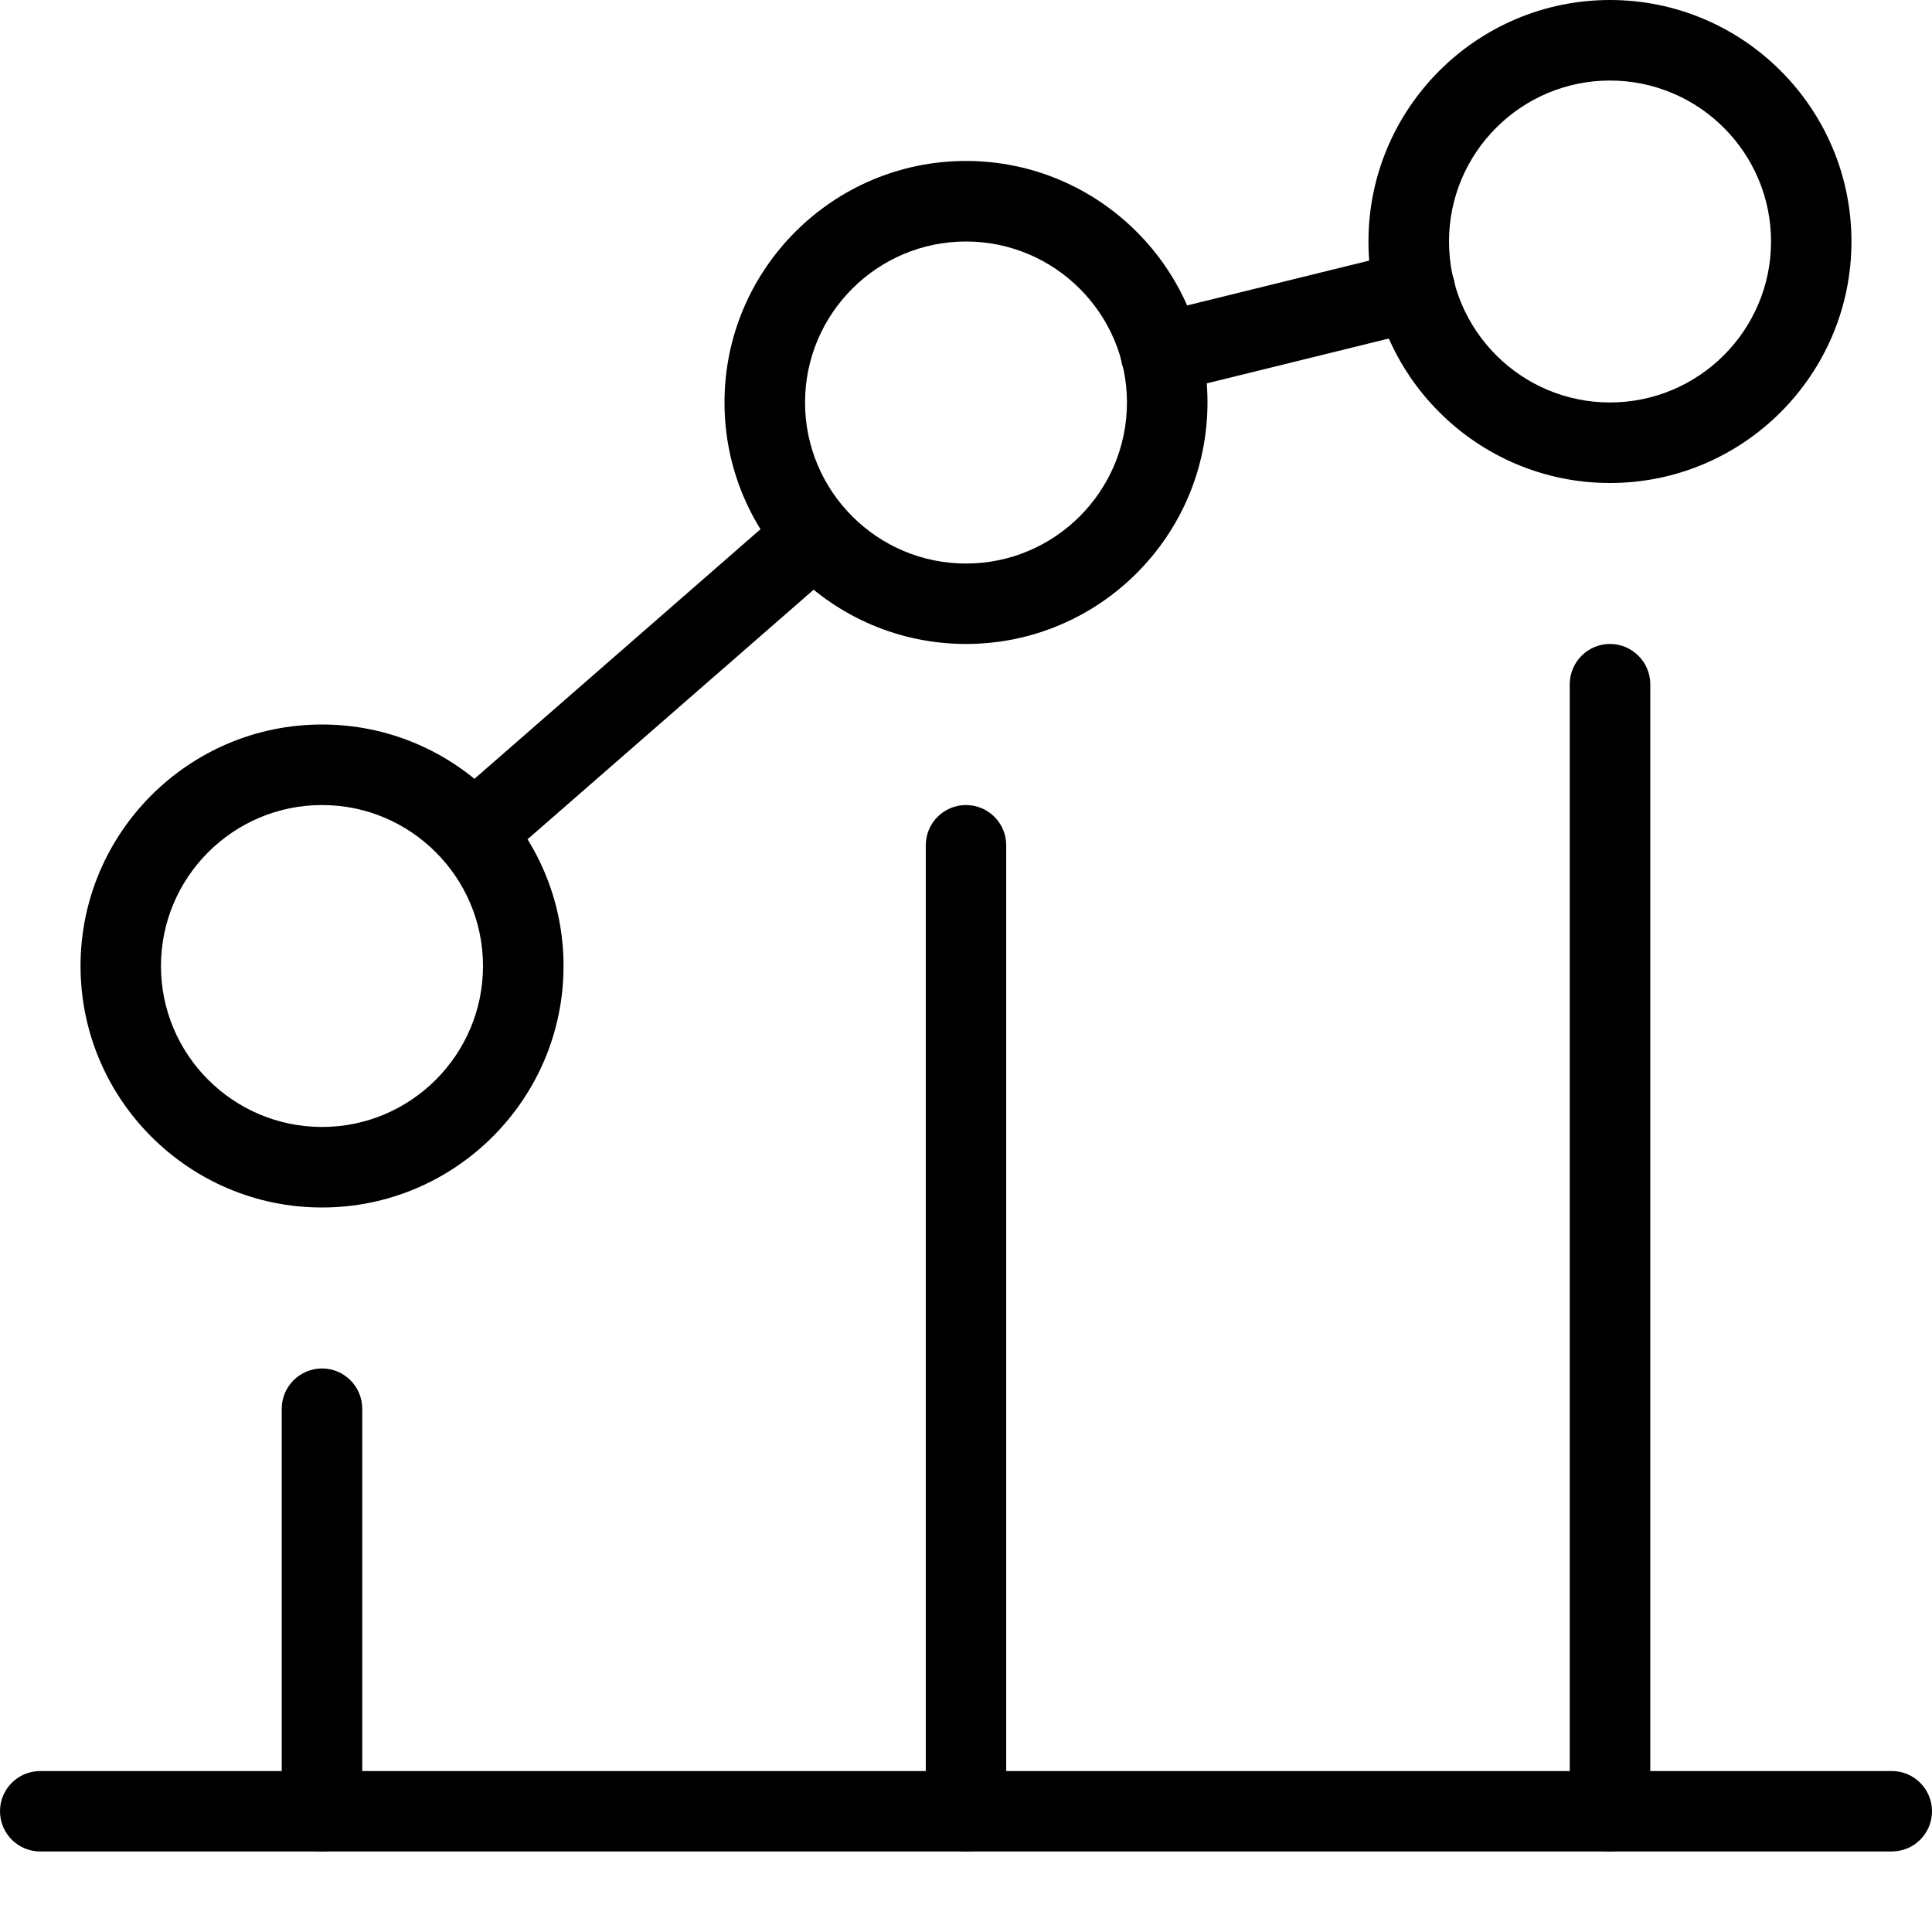 <svg width="16" height="16" viewBox="0 0 16 16" fill="none" xmlns="http://www.w3.org/2000/svg">
<path d="M15.667 15.333H0.333C0.149 15.333 0 15.184 0 15C0 14.816 0.149 14.667 0.333 14.667H15.667C15.851 14.667 16 14.816 16 15C16 15.184 15.851 15.333 15.667 15.333Z" fill="black"/>
<path fill-rule="evenodd" clip-rule="evenodd" d="M0.667 8C0.667 9.103 1.564 10 2.667 10C3.769 10 4.667 9.103 4.667 8C4.667 6.897 3.769 6 2.667 6C1.564 6 0.667 6.897 0.667 8ZM1.333 8C1.333 7.265 1.931 6.667 2.667 6.667C3.402 6.667 4 7.265 4 8C4 8.735 3.402 9.333 2.667 9.333C1.931 9.333 1.333 8.735 1.333 8Z" fill="black"/>
<path fill-rule="evenodd" clip-rule="evenodd" d="M6 3.333C6 4.436 6.897 5.333 8 5.333C9.103 5.333 10 4.436 10 3.333C10 2.231 9.103 1.333 8 1.333C6.897 1.333 6 2.231 6 3.333ZM6.667 3.333C6.667 2.598 7.265 2 8 2C8.735 2 9.333 2.598 9.333 3.333C9.333 4.069 8.735 4.667 8 4.667C7.265 4.667 6.667 4.069 6.667 3.333Z" fill="black"/>
<path fill-rule="evenodd" clip-rule="evenodd" d="M11.333 2C11.333 3.103 12.231 4 13.333 4C14.436 4 15.333 3.103 15.333 2C15.333 0.897 14.436 0 13.333 0C12.231 0 11.333 0.897 11.333 2ZM12 2C12 1.265 12.598 0.667 13.333 0.667C14.069 0.667 14.667 1.265 14.667 2C14.667 2.735 14.069 3.333 13.333 3.333C12.598 3.333 12 2.735 12 2Z" fill="black"/>
<path d="M13.333 15.333C13.149 15.333 13 15.184 13 15V5.667C13 5.483 13.149 5.333 13.333 5.333C13.517 5.333 13.667 5.483 13.667 5.667V15C13.667 15.184 13.517 15.333 13.333 15.333Z" fill="black"/>
<path d="M8 15.333C7.816 15.333 7.667 15.184 7.667 15V7C7.667 6.816 7.816 6.667 8 6.667C8.184 6.667 8.333 6.816 8.333 7V15C8.333 15.184 8.184 15.333 8 15.333Z" fill="black"/>
<path d="M2.667 15.333C2.483 15.333 2.333 15.184 2.333 15V11.667C2.333 11.483 2.483 11.333 2.667 11.333C2.851 11.333 3 11.483 3 11.667V15C3 15.184 2.851 15.333 2.667 15.333Z" fill="black"/>
<path d="M3.92 7.233C3.827 7.233 3.735 7.195 3.669 7.119C3.547 6.981 3.562 6.77 3.701 6.649L6.527 4.183C6.665 4.062 6.877 4.075 6.998 4.215C7.119 4.353 7.105 4.564 6.966 4.685L4.139 7.151C4.076 7.206 3.998 7.233 3.92 7.233Z" fill="black"/>
<path d="M9.613 3.26C9.463 3.26 9.327 3.159 9.29 3.007C9.246 2.827 9.355 2.647 9.533 2.603L11.64 2.084C11.823 2.037 12 2.149 12.043 2.327C12.087 2.506 11.978 2.686 11.8 2.73L9.693 3.249C9.666 3.257 9.639 3.26 9.613 3.26Z" fill="black"/>
</svg>
